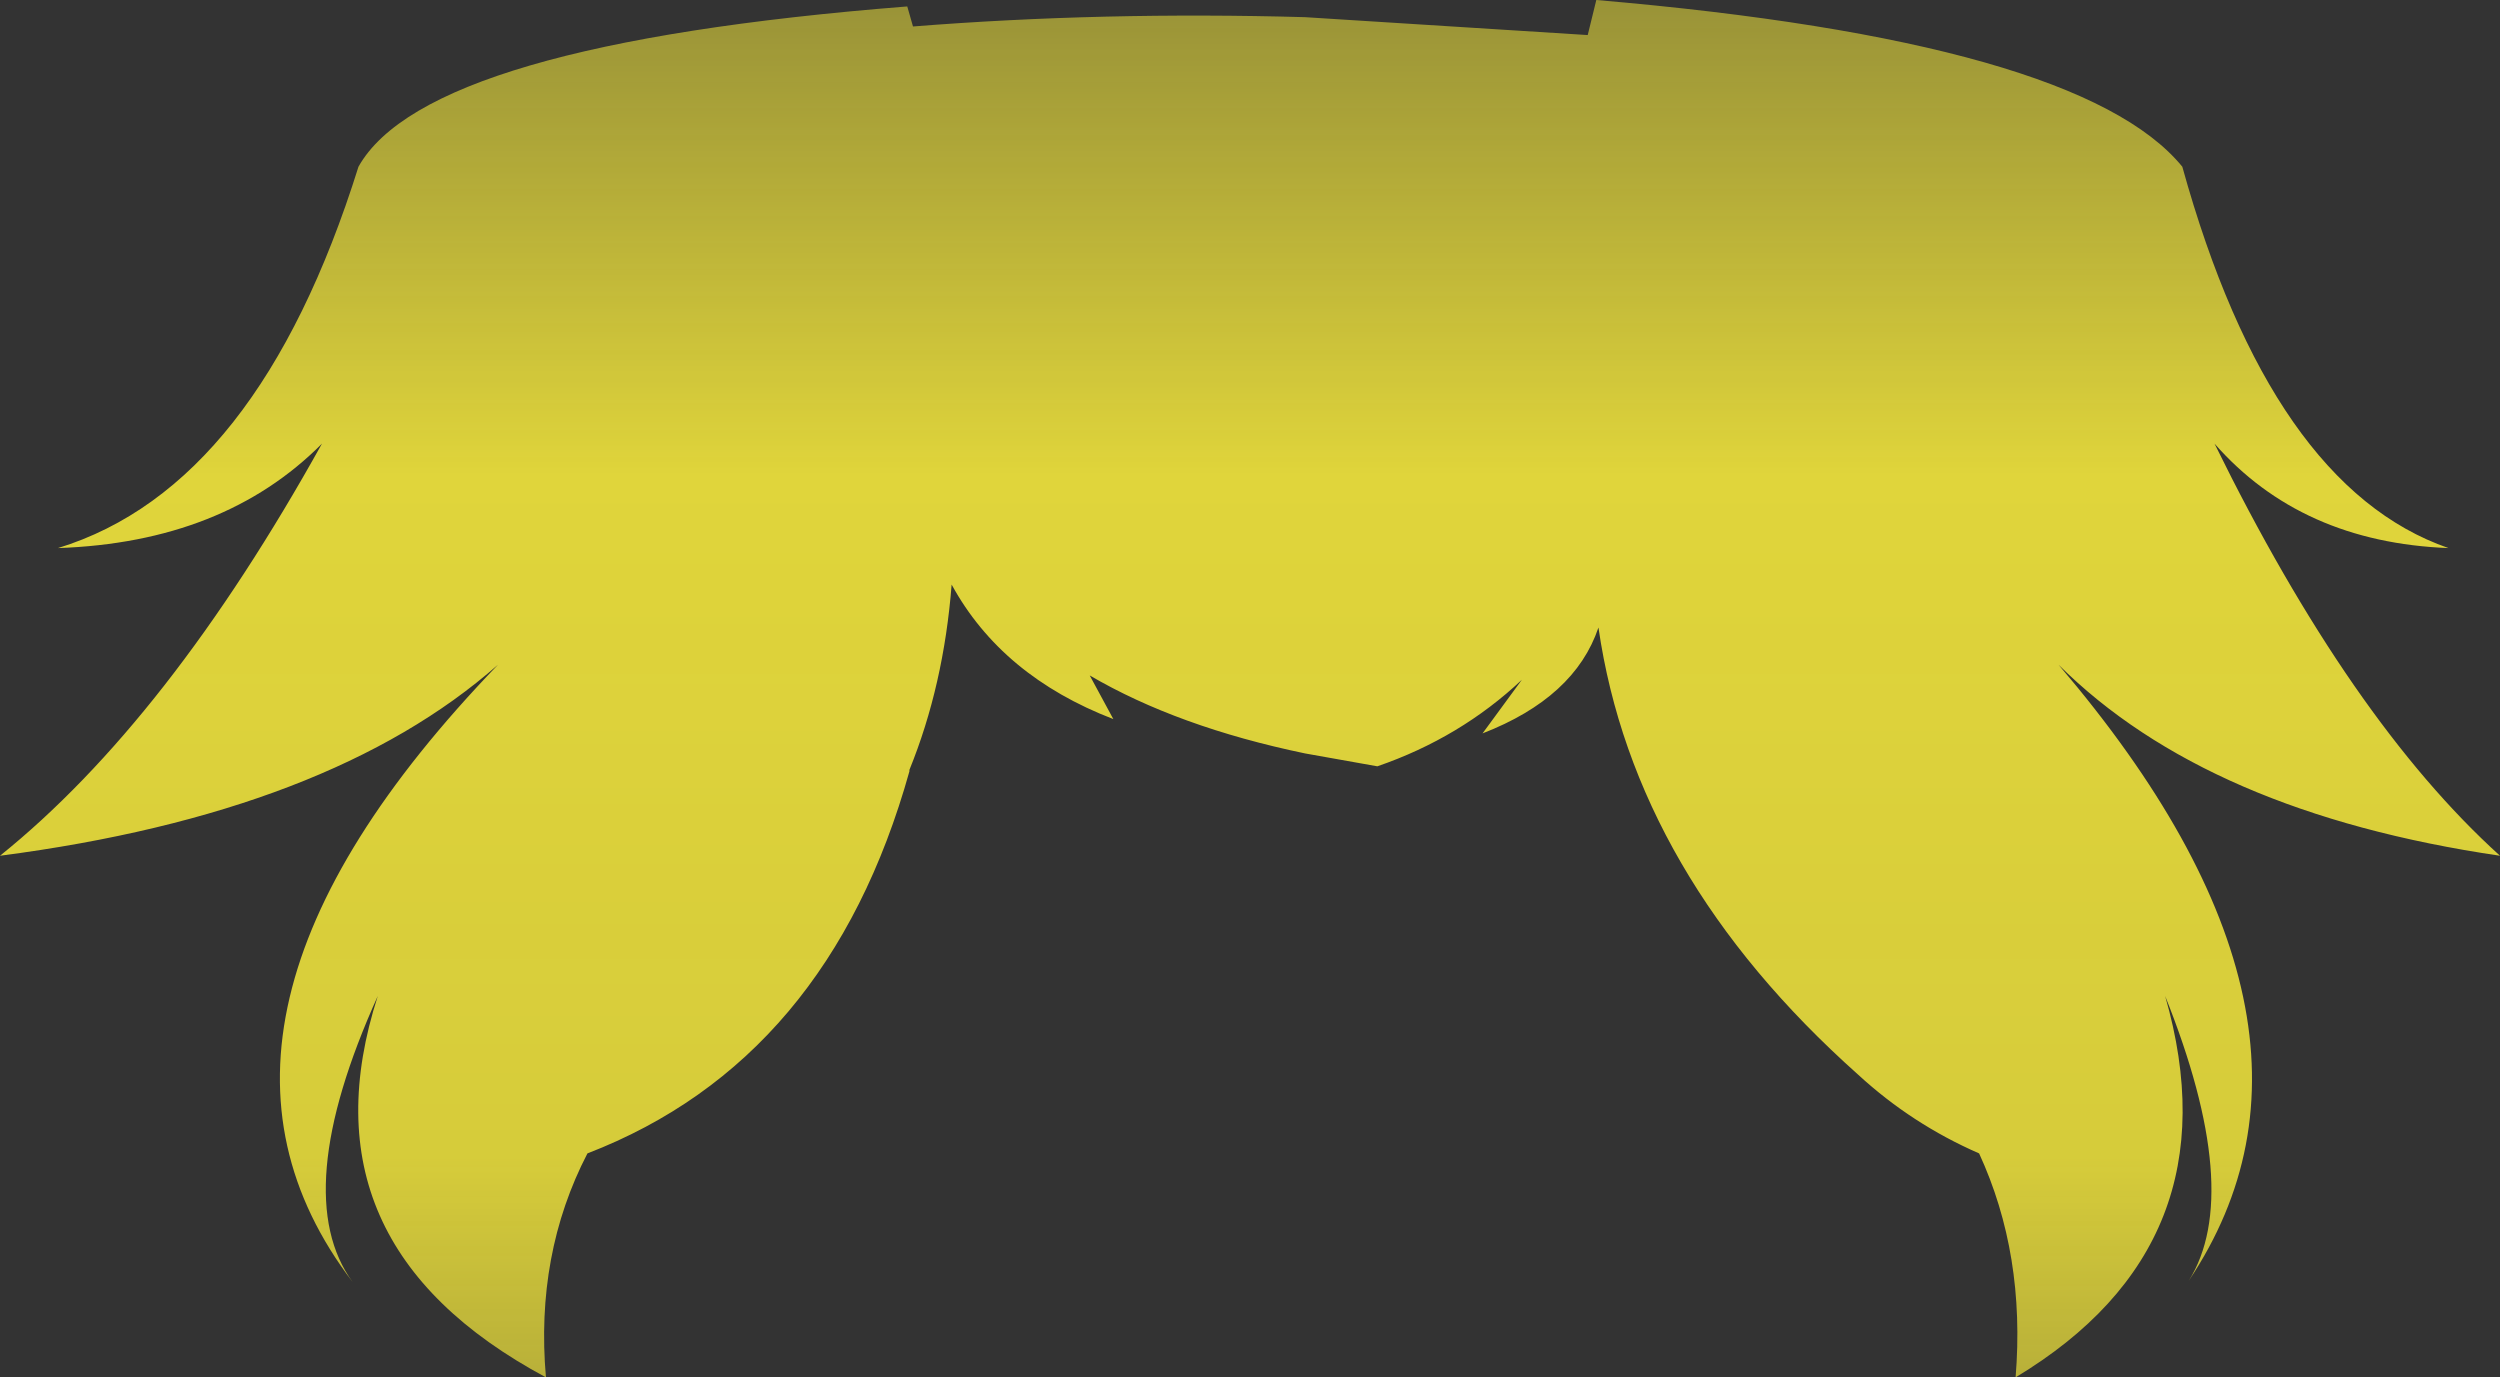 <?xml version="1.0" encoding="UTF-8" standalone="no"?>
<svg xmlns:xlink="http://www.w3.org/1999/xlink" height="96.25px" width="174.7px" xmlns="http://www.w3.org/2000/svg">
  <rect width="100%" height="100%" fill="#333333" stroke="none"/>
  <g transform="matrix(1.0, 0.0, 0.0, 1.0, 87.35, 48.1)">
    <path d="M24.2 -48.1 Q58.0 -45.2 65.15 -36.45 71.35 -14.1 83.75 -9.8 73.45 -10.2 67.4 -17.1 76.9 2.25 87.35 11.7 66.9 8.7 56.5 -1.65 77.75 23.25 65.6 41.4 69.45 35.25 63.95 21.5 68.95 38.85 53.5 48.15 54.2 39.55 50.95 32.5 46.25 30.45 42.5 27.0 26.85 13.05 24.35 -4.25 22.7 0.65 16.25 3.15 L19.0 -0.6 Q14.7 3.45 8.9 5.45 L3.85 4.55 Q-5.05 2.7 -11.2 -0.9 L-9.55 2.15 Q-17.35 -0.85 -20.85 -7.25 -21.4 -0.2 -23.8 5.7 L-23.8 5.8 Q-29.45 26.0 -46.3 32.5 -49.95 39.55 -49.2 48.15 -66.55 38.85 -60.95 21.5 -67.2 35.35 -62.7 41.5 -76.6 23.3 -52.55 -1.65 -64.3 8.7 -87.35 11.7 -75.6 2.25 -64.85 -17.1 -71.7 -10.2 -83.3 -9.8 -69.3 -14.1 -62.3 -36.45 -57.5 -45.0 -23.95 -47.65 L-23.55 -46.25 Q-10.3 -47.3 3.85 -46.9 L23.6 -45.65 24.2 -48.1" fill="url(#gradient0)" fill-rule="evenodd" stroke="none"/>
  </g>
  <defs>
    <linearGradient gradientTransform="matrix(0.0, 0.13, -0.011, 0.0, 89.2, 10.7)" gradientUnits="userSpaceOnUse" id="gradient0" spreadMethod="pad" x1="-819.2" x2="819.2">
      <stop offset="0.0" stop-color="#fff23c" stop-opacity="0.0"/>
      <stop offset="0.38" stop-color="#fff23c" stop-opacity="0.847"/>
      <stop offset="0.604" stop-color="#fff23c" stop-opacity="0.8"/>
      <stop offset="1.0" stop-color="#fff23c" stop-opacity="0.0"/>
    </linearGradient>
  </defs>
</svg>
